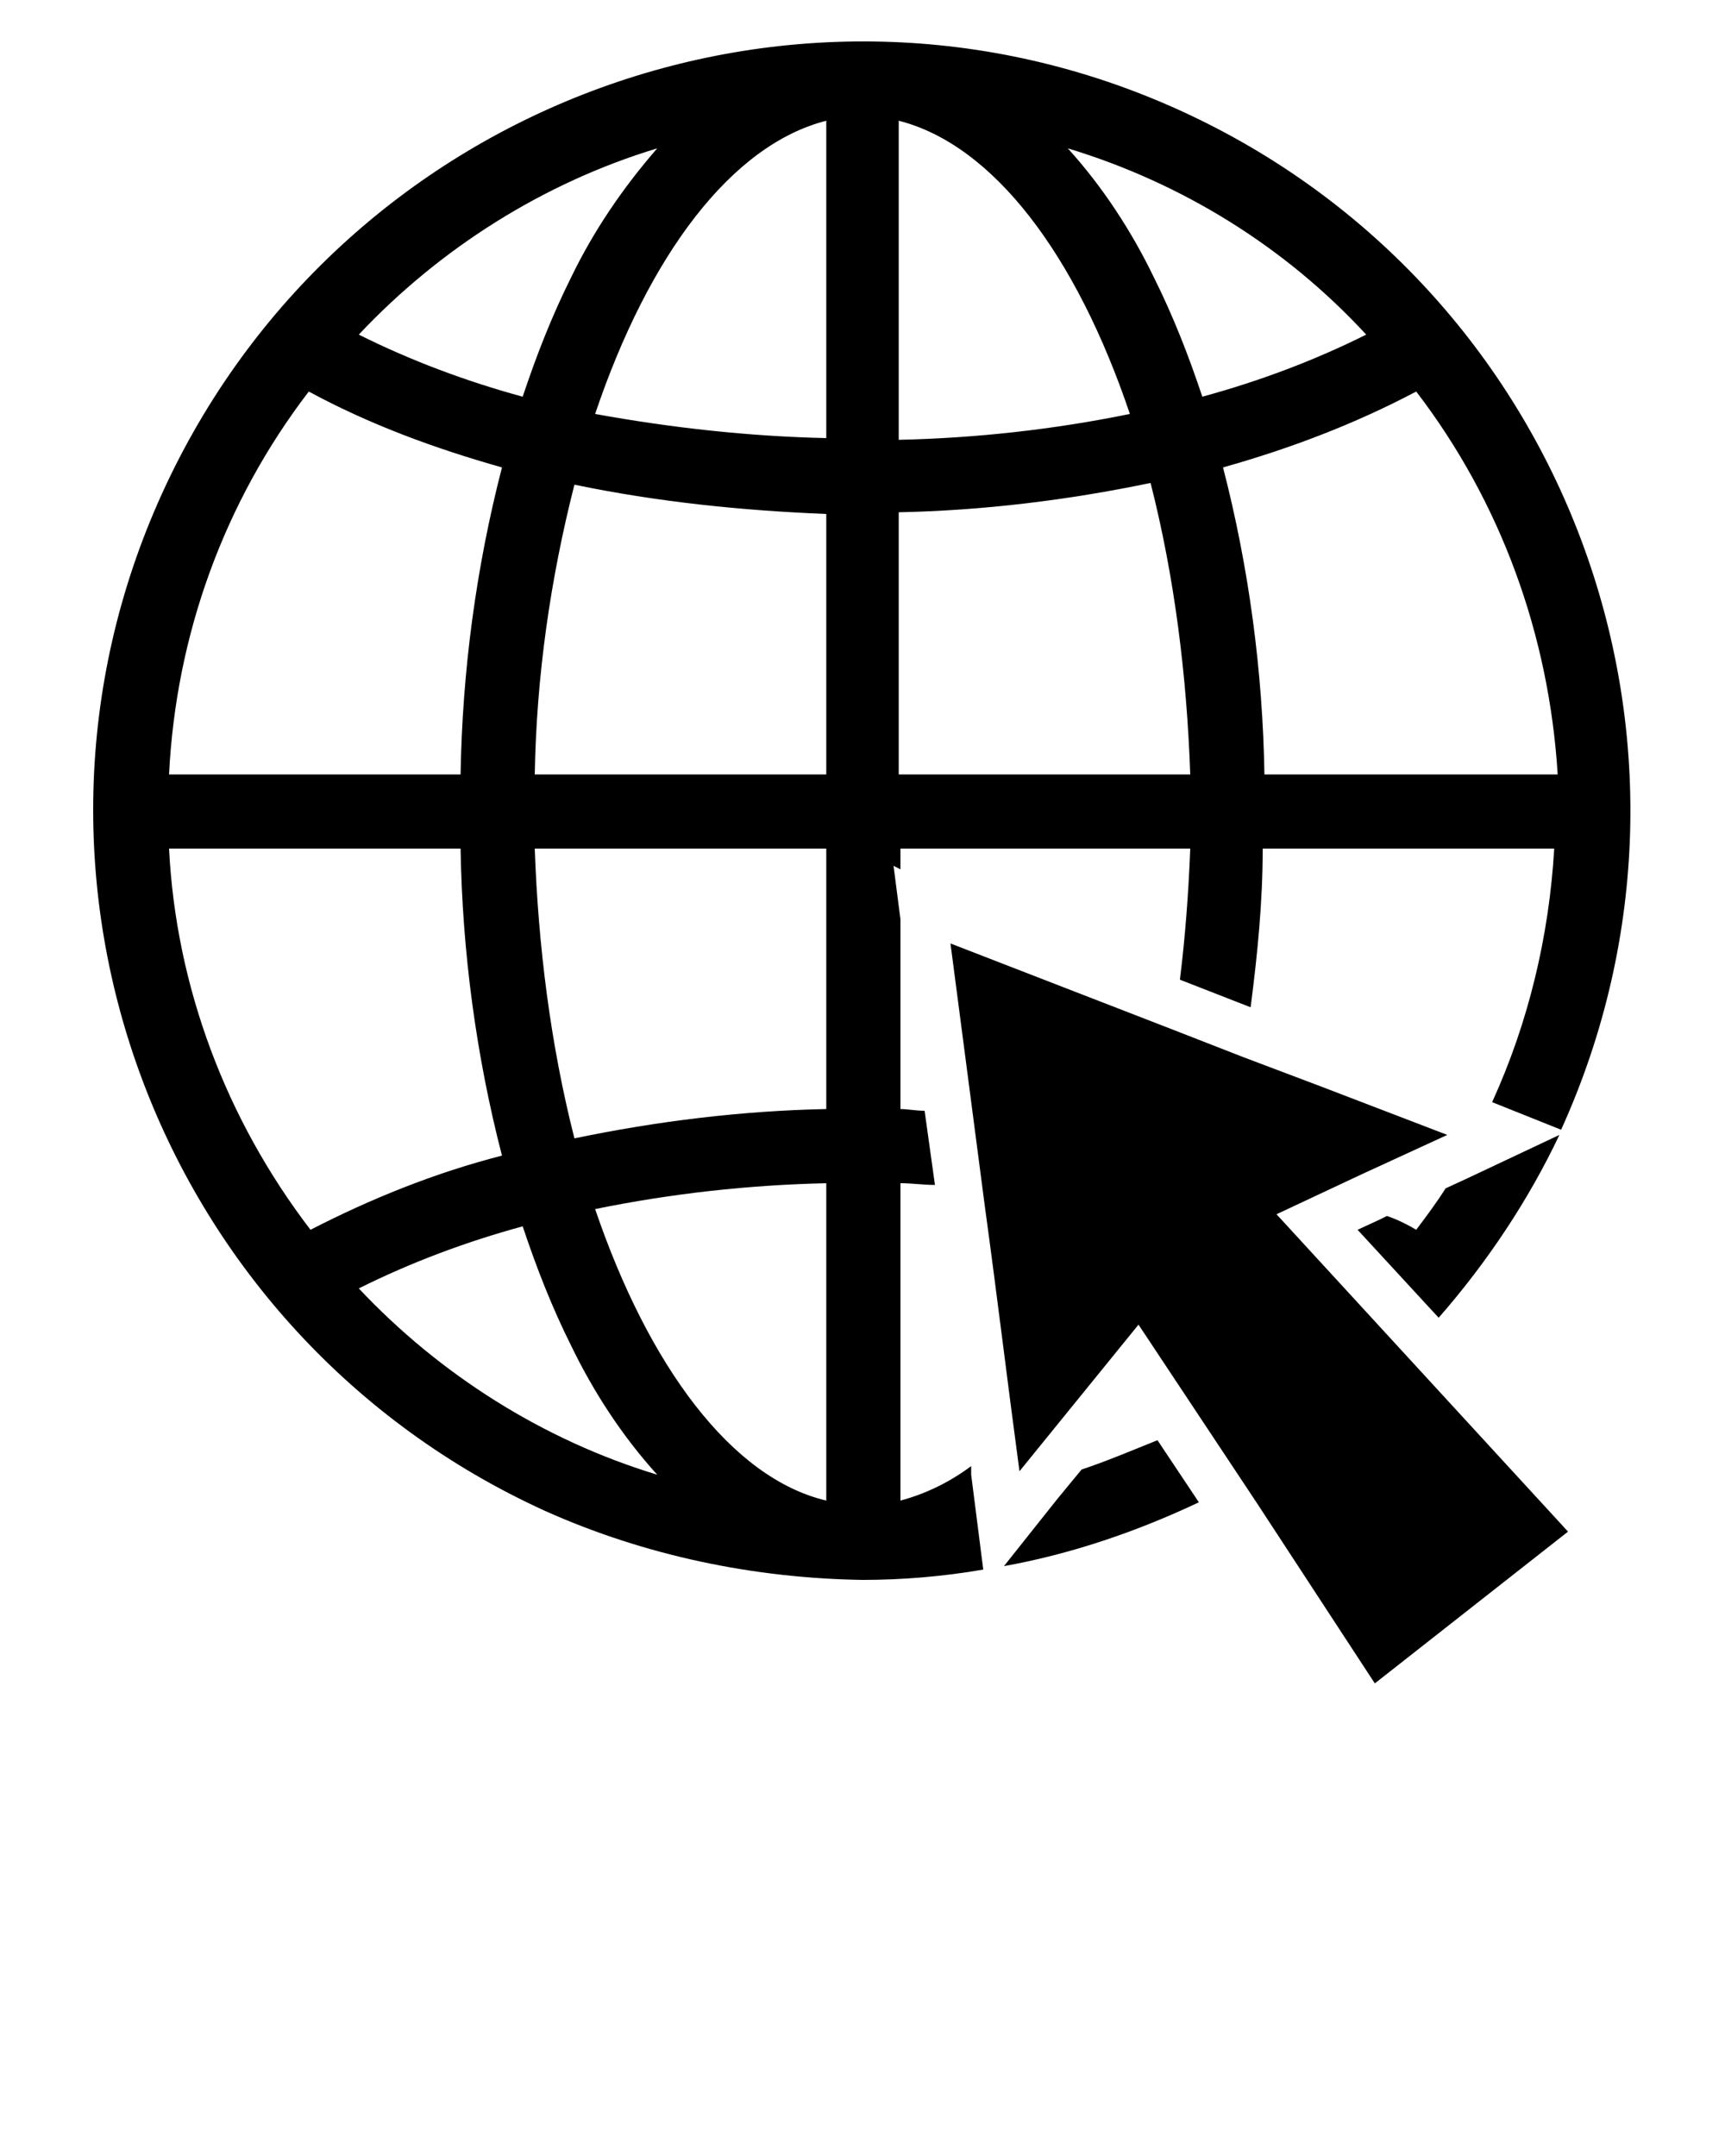 <?xml version="1.0" encoding="utf-8"?>
<!-- Generator: Adobe Illustrator 26.0.2, SVG Export Plug-In . SVG Version: 6.00 Build 0)  -->
<svg version="1.1" id="Layer_1" xmlns="http://www.w3.org/2000/svg" xmlns:xlink="http://www.w3.org/1999/xlink" x="0px" y="0px"
	 viewBox="0 0 100 125" style="enable-background:new 0 0 100 125;" xml:space="preserve">
<path d="M83.8,68.9c-0.5,0.8-1.1,1.6-1.7,2.4c-0.5-0.3-1.1-0.6-1.7-0.8L80,70.7l-1.3,0.6l4.7,5.1c2.8-3.2,5.2-6.8,7-10.6l-5.3,2.5
	L83.8,68.9z"/>
<path d="M50,91.6c2.3,0,4.7-0.2,7-0.6l-0.7-5.5l0-0.5c-1.2,0.9-2.6,1.6-4.1,2V68.6c0.7,0,1.3,0.1,2,0.1l-0.6-4.3
	c-0.5,0-1-0.1-1.4-0.1v-11l-0.4-3.1l0.4,0.2v-1.2H69c-0.1,2.6-0.3,5.2-0.6,7.6l4.1,1.6c0.4-3.1,0.7-6.1,0.7-9.2h16.9
	c-0.3,5.1-1.5,10.1-3.6,14.7l4,1.6C100.7,43,90.8,16.6,68.4,6.4S19.6,6.2,9.4,28.6S9.2,77.4,31.6,87.6C37.4,90.2,43.7,91.5,50,91.6z
	 M82.1,22.7c4.9,6.4,7.7,14.1,8.2,22.2H73.3c-0.1-6-0.9-12-2.4-17.8C74.8,26,78.5,24.6,82.1,22.7z M79.2,19.4
	c-3,1.5-6.2,2.7-9.5,3.6c-0.8-2.4-1.7-4.7-2.8-6.9c-1.3-2.7-3-5.3-5-7.5C68.5,10.6,74.5,14.3,79.2,19.4z M52.1,7
	c5.5,1.4,10.3,7.8,13.4,17c-4.4,0.9-8.9,1.4-13.4,1.5L52.1,7z M52.1,29.7C57,29.6,61.9,29,66.7,28c1.4,5.5,2.1,11.2,2.3,16.9H52.1
	V29.7z M20.8,74.7c3-1.5,6.2-2.7,9.5-3.6c0.8,2.4,1.7,4.7,2.8,6.9c1.3,2.7,3,5.3,5,7.5C31.5,83.5,25.5,79.7,20.8,74.7L20.8,74.7z
	 M47.9,87c-5.5-1.3-10.3-7.8-13.4-16.9c4.4-0.9,8.9-1.4,13.4-1.5V87z M47.9,64.3C43,64.4,38.1,65,33.3,66
	c-1.4-5.5-2.1-11.2-2.3-16.8h16.9V64.3z M47.9,44.9H31c0.1-5.7,0.9-11.3,2.3-16.8c4.8,1,9.7,1.5,14.6,1.7V44.9z M47.9,7v18.4
	c-4.5-0.1-9-0.6-13.4-1.4C37.6,14.8,42.4,8.4,47.9,7z M38.1,8.6c-2,2.3-3.7,4.8-5,7.5c-1.1,2.2-2,4.5-2.8,6.9
	c-3.3-0.9-6.5-2.1-9.5-3.6C25.5,14.4,31.5,10.6,38.1,8.6z M17.9,22.7c3.5,1.9,7.3,3.3,11.2,4.4c-1.5,5.8-2.3,11.8-2.4,17.8H9.8
	C10.2,36.8,13,29.1,17.9,22.7z M9.8,49.2h16.9c0.1,6,0.9,12,2.4,17.8c-3.9,1-7.6,2.5-11.1,4.3C13.1,64.9,10.2,57.2,9.8,49.2z"/>
<path d="M59.1,85.2L59.1,85.2l6.9-8.4l0,0L59.1,85.2z"/>
<path d="M62.7,85.2l-1.4,1.7l-3.1,3.9c3.9-0.7,7.7-2,11.3-3.7l-2.4-3.6C65.6,84.1,64.2,84.7,62.7,85.2z"/>
<path d="M72.1,61.2L72.1,61.2l-4.1-1.6l0,0L72.1,61.2z"/>
<path d="M78.9,68.1l5-2.3L76.6,63l-4.5-1.7l-4.1-1.6l-12.9-5l2,15.3c0.7,5.1,1.3,10.1,2,15.3l6.9-8.5l0,0l6.9,10.4l6.8,10.4
	l11.2-8.8L74,70.4L78.9,68.1z"/>
</svg>
